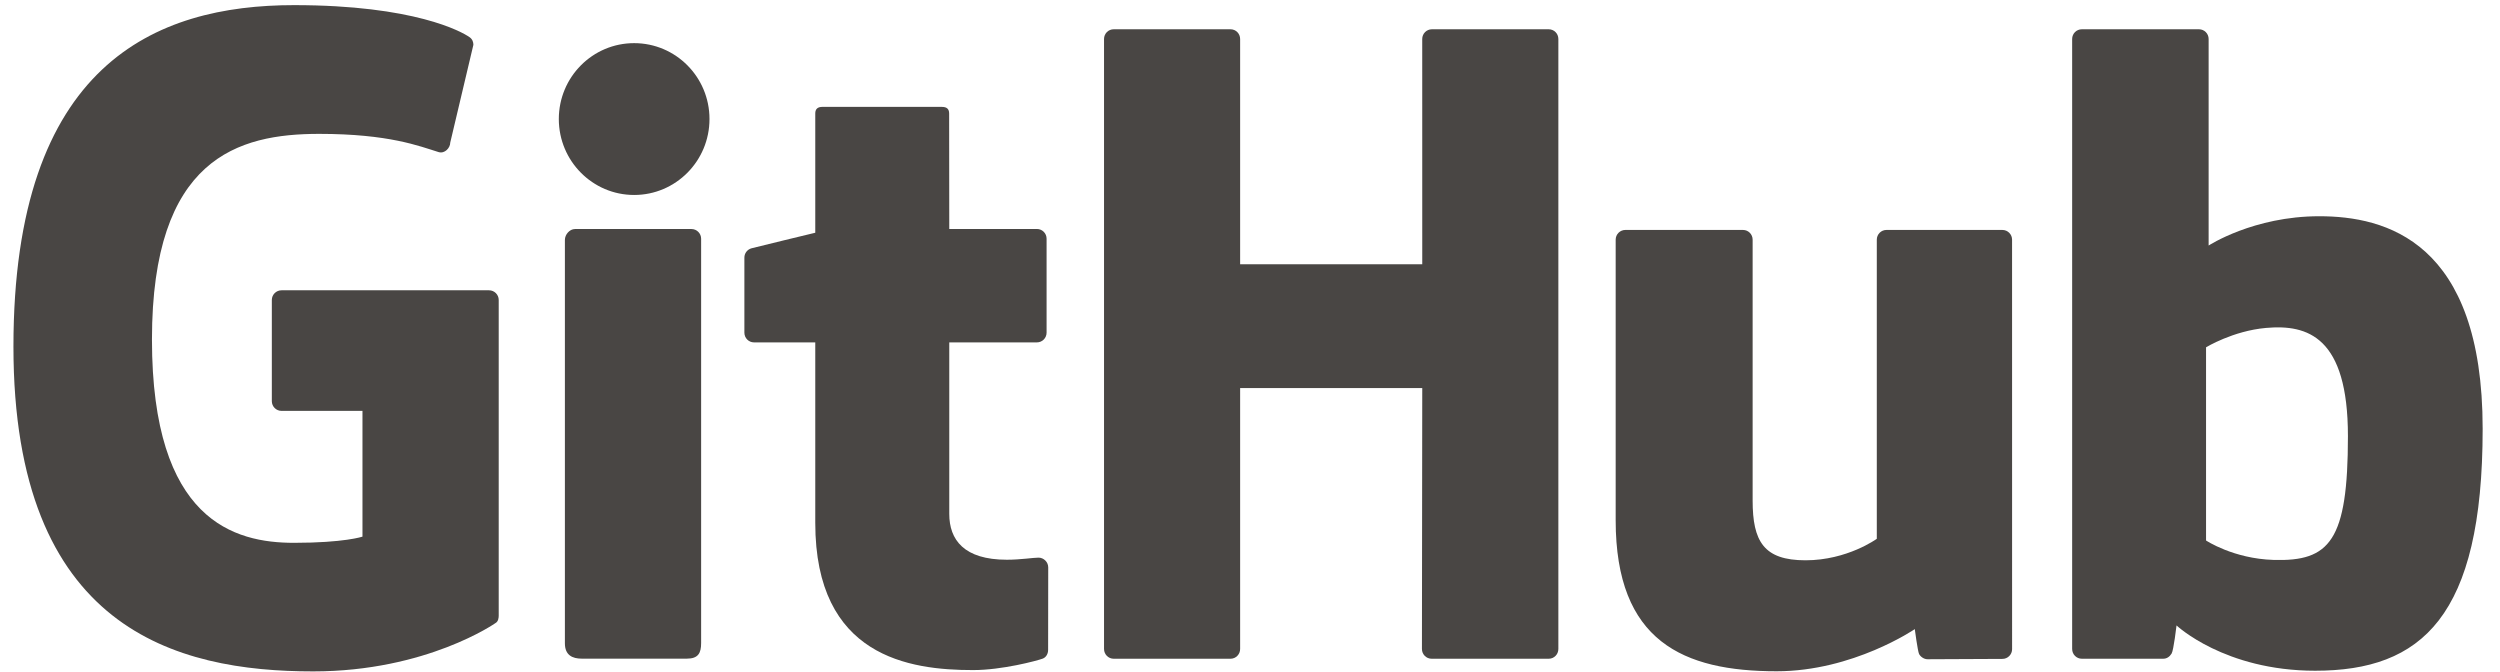 <svg width="93px" height="25px" viewBox="0 0 93 25" version="1.1" xmlns="http://www.w3.org/2000/svg" xmlns:xlink="http://www.w3.org/1999/xlink">
    <g id="Group-26" opacity="0.8" stroke="none" stroke-width="1" fill="none" fill-rule="evenodd" transform="translate(0.5, 0)">
        <path d="M17.692,10.799 L9.973,10.799 C9.774,10.799 9.612,10.96 9.612,11.159 L9.612,14.924 C9.612,15.123 9.774,15.285 9.973,15.285 L12.984,15.285 L12.984,19.963 C12.984,19.963 12.308,20.193 10.439,20.193 C8.233,20.193 5.153,19.389 5.153,12.63 C5.153,5.869 8.361,4.98 11.372,4.98 C13.979,4.98 15.102,5.438 15.817,5.658 C16.041,5.727 16.249,5.504 16.249,5.305 L17.11,1.667 C17.11,1.574 17.079,1.462 16.972,1.386 C16.682,1.179 14.912,0.191 10.439,0.191 C5.286,0.191 1.91268191e-05,2.378 1.91268191e-05,12.893 C1.91268191e-05,23.409 6.052,24.976 11.151,24.976 C15.374,24.976 17.935,23.176 17.935,23.176 C18.041,23.118 18.052,22.97 18.052,22.903 L18.052,11.159 C18.052,10.96 17.891,10.799 17.692,10.799" id="Fill-1" fill="#1B1815"></path>
        <path d="M57.471,1.451 C57.471,1.25 57.312,1.089 57.113,1.089 L52.767,1.089 C52.568,1.089 52.407,1.25 52.407,1.451 C52.407,1.452 52.408,9.831 52.408,9.831 L45.633,9.831 L45.633,1.451 C45.633,1.25 45.474,1.089 45.275,1.089 L40.929,1.089 C40.731,1.089 40.57,1.25 40.57,1.451 L40.57,24.142 C40.57,24.342 40.731,24.505 40.929,24.505 L45.275,24.505 C45.474,24.505 45.633,24.342 45.633,24.142 L45.633,14.436 L52.408,14.436 C52.408,14.436 52.396,24.142 52.396,24.142 C52.396,24.342 52.558,24.505 52.756,24.505 L57.113,24.505 C57.312,24.505 57.471,24.342 57.471,24.142 L57.471,1.451 Z" id="Fill-4" fill="#1B1815"></path>
        <path d="M25.893,4.428 C25.893,2.867 24.638,1.605 23.09,1.605 C21.544,1.605 20.288,2.867 20.288,4.428 C20.288,5.988 21.544,7.253 23.09,7.253 C24.638,7.253 25.893,5.988 25.893,4.428" id="Fill-6" fill="#1B1815"></path>
        <path d="M25.582,19.355 L25.582,8.881 C25.582,8.682 25.421,8.52 25.223,8.52 L20.89,8.52 C20.692,8.52 20.514,8.724 20.514,8.923 L20.514,23.93 C20.514,24.371 20.789,24.502 21.146,24.502 L25.049,24.502 C25.477,24.502 25.582,24.292 25.582,23.923 L25.582,19.355 Z" id="Fill-8" fill="#1B1815"></path>
        <path d="M73.989,8.554 L69.676,8.554 C69.478,8.554 69.317,8.716 69.317,8.916 L69.317,20.043 C69.317,20.043 68.221,20.843 66.666,20.843 C65.111,20.843 64.698,20.139 64.698,18.619 L64.698,8.916 C64.698,8.716 64.538,8.554 64.34,8.554 L59.963,8.554 C59.765,8.554 59.603,8.716 59.603,8.916 L59.603,19.354 C59.603,23.867 62.124,24.971 65.592,24.971 C68.436,24.971 70.73,23.403 70.73,23.403 C70.73,23.403 70.839,24.229 70.889,24.327 C70.938,24.425 71.067,24.524 71.206,24.524 L73.991,24.511 C74.188,24.511 74.35,24.348 74.35,24.149 L74.349,8.916 C74.349,8.716 74.187,8.554 73.989,8.554" id="Fill-10" fill="#1B1815"></path>
        <path d="M84.075,20.829 C82.579,20.783 81.565,20.106 81.565,20.106 L81.565,12.92 C81.565,12.92 82.566,12.308 83.794,12.199 C85.347,12.06 86.843,12.528 86.843,16.225 C86.843,20.123 86.168,20.892 84.075,20.829 M85.776,8.044 C83.327,8.044 81.661,9.134 81.661,9.134 L81.661,1.451 C81.661,1.25 81.5,1.089 81.302,1.089 L76.944,1.089 C76.745,1.089 76.584,1.25 76.584,1.451 L76.584,24.142 C76.584,24.342 76.745,24.505 76.944,24.505 L79.968,24.505 C80.104,24.505 80.207,24.435 80.284,24.312 C80.359,24.191 80.467,23.266 80.467,23.266 C80.467,23.266 82.249,24.951 85.623,24.951 C89.584,24.951 91.855,22.947 91.855,15.952 C91.855,8.958 88.228,8.044 85.776,8.044" id="Fill-12" fill="#1B1815"></path>
        <path d="M38.073,8.518 L34.813,8.518 C34.813,8.518 34.808,4.221 34.808,4.22 C34.808,4.057 34.724,3.976 34.536,3.976 L30.093,3.976 C29.92,3.976 29.828,4.052 29.828,4.218 L29.828,8.658 C29.828,8.658 27.601,9.195 27.451,9.238 C27.301,9.281 27.191,9.419 27.191,9.584 L27.191,12.374 C27.191,12.575 27.351,12.737 27.55,12.737 L29.828,12.737 L29.828,19.451 C29.828,24.437 33.333,24.927 35.699,24.927 C36.78,24.927 38.073,24.58 38.286,24.502 C38.415,24.455 38.49,24.321 38.49,24.176 L38.494,21.107 C38.494,20.906 38.325,20.744 38.134,20.744 C37.944,20.744 37.458,20.822 36.957,20.822 C35.356,20.822 34.813,20.079 34.813,19.117 C34.813,18.156 34.813,12.737 34.813,12.737 L38.073,12.737 C38.272,12.737 38.433,12.575 38.433,12.374 L38.433,8.879 C38.433,8.679 38.272,8.518 38.073,8.518" id="Fill-15" fill="#1B1815"></path>
    </g>
</svg>